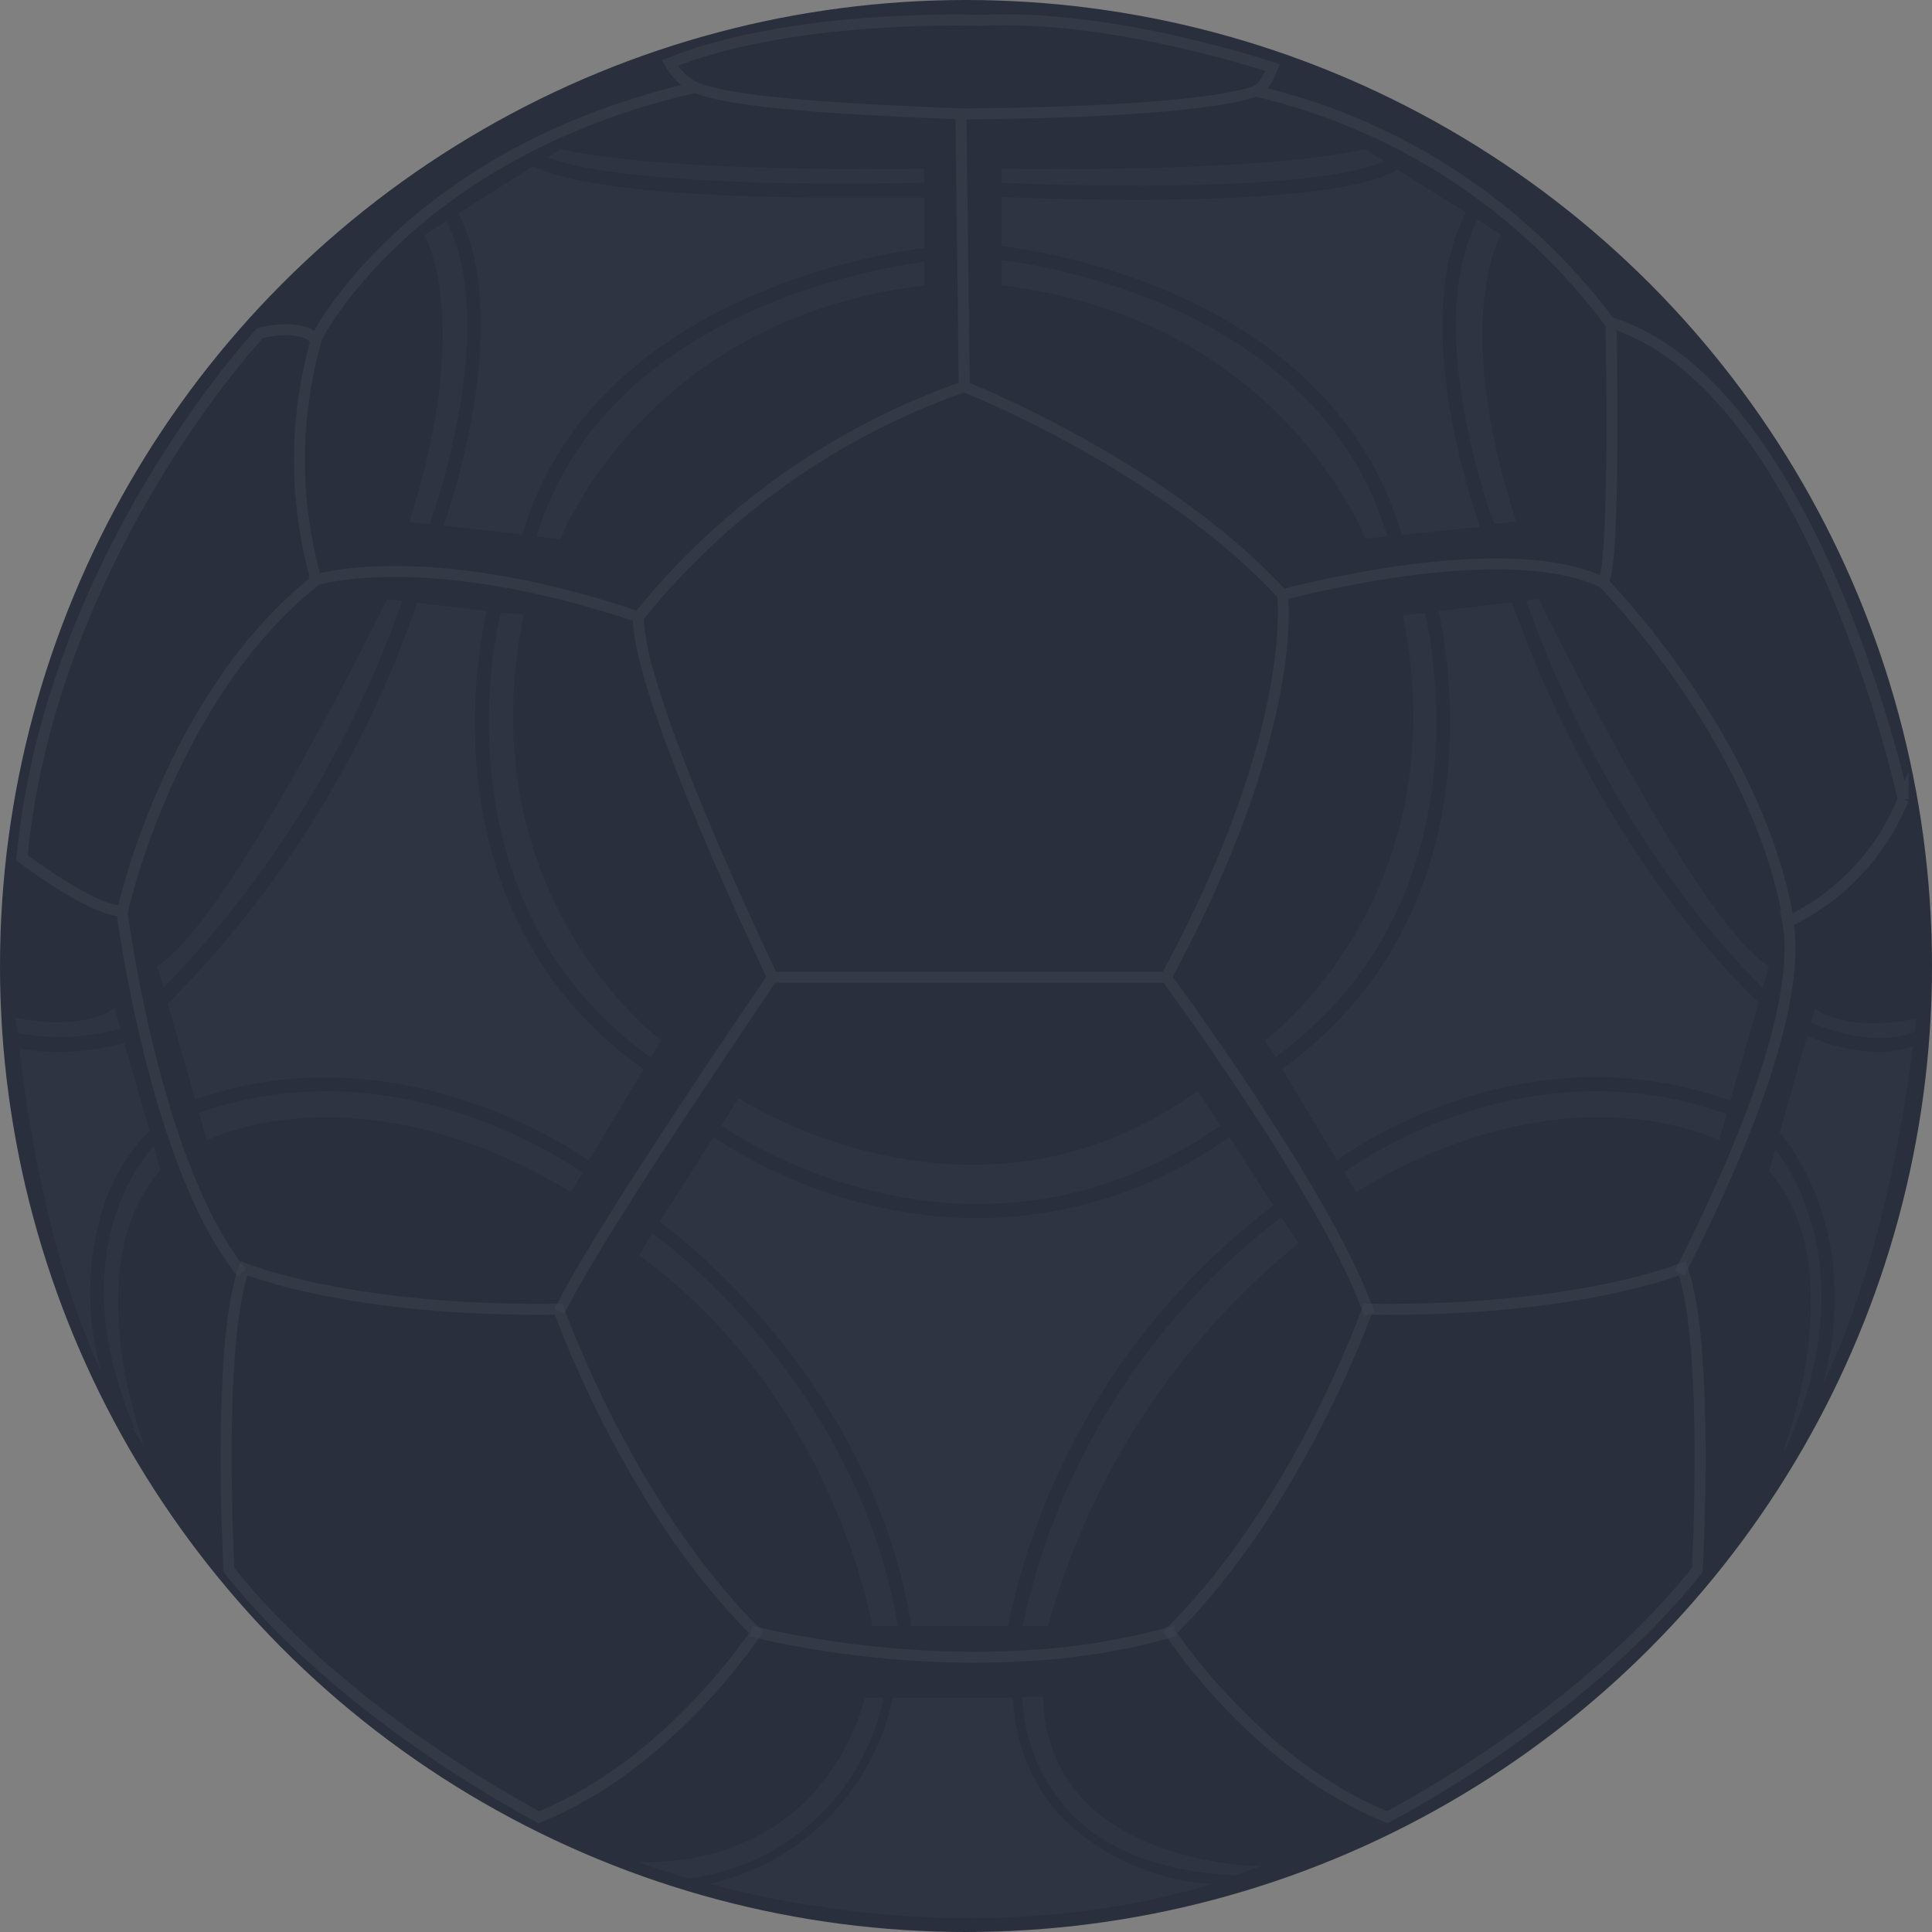 <svg width="1024" height="1024" viewBox="0 0 1024 1024" fill="none" xmlns="http://www.w3.org/2000/svg">
<rect x="0" y="0" width="1024" height="1024" fill="#808080" stroke="none"/>
<circle cx="512" cy="512" r="512" fill="#2A2F3D"/>
<g opacity="0.1">
<path fill-rule="evenodd" clip-rule="evenodd" d="M723.665 79.125L733.672 85.409C693.876 103.445 549.352 97.743 530.85 96.929V89.365C530.85 89.365 663.389 92.158 723.665 79.125ZM776.959 112.638L740.77 89.947C718.661 103.096 653.381 105.889 602.065 105.889C568.087 105.889 538.88 104.725 530.85 104.376V130.441C556.916 133.583 706.21 157.089 742.981 283.576L784.407 279.27C777.774 260.07 747.869 168.027 776.959 112.638ZM783.127 116.366C754.851 171.289 787.083 264.497 791.971 277.762L803.607 276.366C768.698 168.846 795.578 124.395 795.578 124.395L783.127 116.366ZM530.85 137.893V151.275C679.098 168.846 723.665 285.559 723.665 285.559L735.301 284.279C699.927 164.89 558.545 141.268 530.85 137.893ZM762.531 323.842L801.396 319.188C849.455 455.566 929.629 529.107 932.073 531.318L917.062 583.449C811.055 545.166 721.222 605.907 708.655 614.984L679.564 566.577C792.669 484.889 768 349.093 762.531 323.842ZM890.298 472.318C903.568 490.569 918.277 507.729 934.284 523.634L937.542 511.998C899.84 490.121 815.477 317.438 815.477 317.438L808.844 318.252C828.317 373.313 855.761 425.221 890.298 472.318ZM743.563 326.168L755.2 324.772C760.087 345.95 785.92 480.117 676.072 560.292L670.603 551.332C670.603 551.332 773.818 475.346 743.563 326.168ZM914.967 590.428C810.24 552.727 721.57 614.748 712.378 621.381L718.778 631.854C831.301 563.316 911.127 604.392 911.127 604.392L915.083 590.545L914.967 590.428ZM1015.62 539.925C1015.62 539.925 1015.39 542.485 1014.81 546.906C993.991 555.08 969.195 545.698 961.162 542.658L961.158 542.657C960.615 542.452 960.15 542.275 959.767 542.135L961.978 534.572C961.978 534.572 977.105 547.605 1015.62 539.925ZM995.491 557.495C982.472 557.193 969.648 554.264 957.789 548.884L943.243 600.433C946.036 603.459 987.694 651.284 966.516 732.972C997.004 670.019 1009.8 587.983 1013.88 554.703C1007.92 556.559 1001.73 557.501 995.491 557.495ZM947.898 764.389L946.967 766.6L945.105 769.393C945.105 769.393 982.691 671.531 937.658 620.68L940.916 609.044C949.335 620.306 955.643 633.001 959.534 646.513C966.982 671.299 971.171 711.793 947.898 764.389ZM382.371 596.596C383.651 597.527 513.164 689.687 646.982 596.596L634.764 578.094C516.073 664.087 391.447 582.05 391.447 582.05L382.138 596.596H382.371ZM651.636 602.647L674.909 638.952C602.618 693.782 552.64 772.945 534.225 861.789H483.025C461.916 729.883 354.986 651.461 349.856 647.699C349.754 647.624 349.693 647.579 349.672 647.563L378.181 602.647C403.84 619.583 432.278 631.873 462.196 638.952C480.411 643.342 499.081 645.568 517.818 645.585C565.81 645.573 612.597 630.561 651.636 602.647ZM345.716 653.732L338.734 665.368C442.182 740.539 462.313 861.79 462.313 861.79H475.811C454.516 732.277 349.091 655.826 345.716 653.732ZM542.022 861.785C560.386 775.515 609.008 698.661 679.099 645.116L688.291 658.963C624.008 711.108 577.594 782.009 555.52 861.785H542.022ZM81.455 607.531C70.516 619.866 34.909 668.855 70.4 754.848L71.215 757.059H70.167C72.262 760.317 74.356 763.459 76.567 766.484C76.567 766.484 40.029 671.066 85.062 620.215L81.455 607.531ZM79.243 599.273C68.292 610.353 60.048 623.814 55.156 638.604C45.82 667.393 45.333 698.321 53.76 727.39C25.134 665.833 13.847 588.335 10.24 555.637C17.066 556.951 24.001 557.613 30.953 557.615C42.756 557.56 54.497 555.917 65.862 552.728L79.243 599.273ZM9.192 547.494C27.353 551.02 46.088 550.223 63.883 545.166L60.858 534.228C60.858 534.228 46.545 546.912 8.378 539.464C8.378 539.464 8.378 542.374 9.192 547.494ZM489.891 104.724V131.488C471.273 133.699 314.182 156.041 276.829 283.343L235.171 278.572C241.571 259.954 271.127 167.095 242.851 113.103L282.647 88.085C309.993 101.699 385.513 104.724 445.556 104.724H489.891ZM489.774 96.812V89.365C489.774 89.365 357.236 92.158 296.96 79.125L290.094 83.43C326.632 97.51 434.036 98.441 489.774 96.812ZM236.568 117.178C264.146 170.589 232.495 264.611 227.724 277.876L216.902 276.596C251.462 169.076 224.931 124.625 224.931 124.625L236.568 117.178ZM284.392 284.393L297.076 285.789C297.076 285.789 341.527 169.076 489.89 151.273V138.822C468.829 141.498 320.465 163.956 284.392 284.393ZM221.091 319.419L257.979 323.841C253.324 343.623 225.513 484.306 341.062 566.808L312.088 615.099C298.939 606.023 207.36 546.328 103.448 582.75L88.902 532.015C148.573 472.136 193.785 399.423 221.091 319.419ZM265.425 324.656C261.818 339.202 231.564 479.071 344.902 560.525L350.371 551.332C350.371 551.332 247.273 475.347 277.527 325.82L265.425 324.656ZM109.615 604.394L105.426 589.849C208.097 553.612 297.785 614.056 308.768 621.458L308.829 621.5L302.546 631.856C189.44 563.318 109.615 604.394 109.615 604.394ZM213.179 318.484L205.149 317.553C205.149 317.553 120.902 490.237 83.2 511.997L86.575 523.633C143.266 465.328 186.482 395.3 213.179 318.484ZM654.662 993.979C614.865 992.117 584.96 980.248 565.644 959.07C551.002 942.545 542.568 921.439 541.789 899.375H552.844C555.171 989.091 668.393 989.091 668.393 989.091L654.662 993.979ZM468.363 899.719H458.24C458.24 899.719 440.785 987.69 338.734 987.108C338.734 987.108 348.276 990.832 365.033 995.603C390.133 992.467 413.613 981.524 432.155 964.318C450.697 947.112 463.363 924.515 468.363 899.719ZM536.902 899.719C537.623 922.879 546.481 945.044 561.92 962.323C583.383 983.898 612.059 996.786 642.443 998.512C534.807 1031.09 429.614 1012.71 375.854 998.512C399.866 993.147 421.824 980.976 439.097 963.455C456.371 945.933 468.228 923.805 473.251 899.719H536.902Z" fill="white" fill-opacity="0.24"/>
<path fill-rule="evenodd" clip-rule="evenodd" d="M674.445 35.832C675.377 33.076 675.376 33.076 675.375 33.076L674.445 35.832ZM671.838 46.793C672.593 45.872 673.239 44.92 673.787 44.023C675.401 41.375 676.46 38.663 676.978 37.338L676.993 37.301L677.024 37.221L677.073 37.094L677.1 37.028C677.116 36.987 677.131 36.949 677.146 36.912L678.286 34.061L675.375 33.076L675.309 33.053L675.119 32.99L674.38 32.746C673.732 32.533 672.776 32.223 671.538 31.831C669.06 31.046 665.449 29.931 660.902 28.606C651.809 25.957 638.964 22.464 623.941 19.088C593.979 12.355 555.16 6.042 520.123 7.902L519.963 7.896L519.106 7.868C518.355 7.845 517.249 7.815 515.82 7.787C512.962 7.73 508.812 7.679 503.629 7.701C493.263 7.745 478.754 8.081 462.167 9.25C429.06 11.584 387.417 17.252 353.943 30.689L350.878 31.919L352.485 34.804C354.694 38.77 357.643 42.244 361.147 45.053C288.076 62.957 239.377 95.5 208.77 123.942C193.081 138.521 182.156 152.013 175.141 161.886C171.633 166.822 169.102 170.855 167.441 173.668C167.076 174.286 166.753 174.845 166.471 175.341C165.517 174.732 164.348 174.126 162.926 173.594C157.901 171.711 149.909 170.807 137.383 173.564L137.392 173.609C136.999 173.708 136.637 173.841 136.513 173.909C136.421 173.966 136.278 174.065 136.225 174.105C136.131 174.177 136.06 174.241 136.033 174.266C136.008 174.288 135.984 174.31 135.961 174.331C135.946 174.346 135.932 174.359 135.919 174.372L135.898 174.392L135.867 174.423C135.78 174.509 135.673 174.618 135.555 174.742C135.315 174.993 134.977 175.354 134.55 175.821C133.694 176.755 132.459 178.135 130.895 179.94C127.766 183.551 123.311 188.872 117.934 195.75C107.182 209.503 92.732 229.491 77.823 254.463C48.02 304.382 16.301 374.36 8.741 454.357L8.589 455.966L9.883 456.951L9.905 456.968L9.989 457.032L10.311 457.274C10.592 457.486 11.005 457.794 11.535 458.185C12.594 458.968 14.122 460.083 16.005 461.421C19.768 464.093 24.963 467.662 30.676 471.235C36.379 474.802 42.652 478.408 48.563 481.131C53.224 483.278 57.906 484.996 62.011 485.591C62.139 486.507 62.308 487.685 62.518 489.101C63.07 492.83 63.908 498.215 65.054 504.856C67.346 518.135 70.872 536.447 75.808 556.579C85.646 596.702 101.204 644.574 124.074 674.02L125.859 676.317L130.454 672.749L128.669 670.451C106.623 642.065 91.287 595.275 81.459 555.194C76.563 535.224 73.063 517.049 70.787 503.866C69.65 497.276 68.819 491.937 68.273 488.249C68.001 486.413 67.8 484.987 67.667 484.02L67.775 483.521L67.778 483.509L67.79 483.453L67.842 483.219C67.857 483.156 67.873 483.082 67.892 482.999L67.929 482.838C67.966 482.679 68.009 482.493 68.059 482.28C68.255 481.449 68.553 480.215 68.962 478.617C69.779 475.423 71.036 470.778 72.788 465.006C76.292 453.461 81.774 437.42 89.674 419.468C105.463 383.589 130.807 340.317 169.121 309.909C169.509 309.805 170.007 309.677 170.615 309.531C172.355 309.114 174.995 308.55 178.53 307.988C185.598 306.863 196.244 305.741 210.419 305.798C238.431 305.912 280.253 310.633 335.487 329.072C335.81 340.108 340.154 356.71 346.342 375.26C352.998 395.209 361.946 417.857 370.904 439.16C379.865 460.471 388.854 480.476 395.601 495.151C398.974 502.489 401.789 508.497 403.76 512.671C404.746 514.759 405.521 516.388 406.05 517.496L406.135 517.673L406.082 517.75C405.426 518.709 404.461 520.121 403.226 521.934C400.754 525.56 397.199 530.79 392.86 537.207C384.183 550.04 372.373 567.624 359.841 586.625C334.821 624.563 306.792 668.346 295.183 691.155L293.863 693.747L299.048 696.386L300.368 693.794C311.799 671.337 339.624 627.847 364.698 589.829C377.214 570.851 389.011 553.286 397.68 540.465C402.014 534.055 405.566 528.831 408.033 525.211C409.267 523.4 410.23 521.991 410.884 521.034L411.018 520.839H616.651L616.729 520.945C617.348 521.791 618.262 523.041 619.432 524.655C621.774 527.884 625.146 532.567 629.264 538.381C637.5 550.012 648.713 566.162 660.625 584.244C684.508 620.498 710.997 664.218 722.093 694.863L723.084 697.599L728.554 695.618L727.564 692.882C716.203 661.506 689.339 617.255 665.484 581.043C653.527 562.893 642.274 546.687 634.012 535.019C629.88 529.184 626.495 524.483 624.142 521.239C623.543 520.414 623.011 519.682 622.551 519.051C622.384 518.823 622.227 518.608 622.08 518.406C621.89 518.146 621.716 517.908 621.558 517.692C656.675 452.432 672.001 402.026 678.523 367.769C681.811 350.5 682.861 337.343 683.083 328.463C683.194 324.023 683.098 320.654 682.972 318.376C682.965 318.251 682.958 318.129 682.951 318.01C682.939 317.803 682.926 317.606 682.913 317.419C683.65 317.229 684.551 317 685.604 316.737C688.866 315.923 693.592 314.786 699.43 313.499C711.11 310.924 727.225 307.751 744.971 305.357C762.727 302.962 782.056 301.356 800.18 301.889C818.352 302.425 835.065 305.106 847.744 311.111L848.133 311.295L848.282 311.449C848.875 312.068 849.753 312.993 850.879 314.208C853.131 316.638 856.375 320.225 860.322 324.835C868.219 334.057 878.924 347.365 890.142 363.685C911.594 394.896 934.79 436.94 943.945 482.398L943.42 482.505L944.001 485.356L944.047 485.585C945.291 491.678 948.026 505.084 942.414 533.031C936.708 561.445 922.366 604.912 888.982 670.924L887.67 673.52L892.862 676.145L894.174 673.549C927.7 607.256 942.275 563.275 948.118 534.177C952.592 511.897 951.943 498.356 950.788 490.264C978.355 476.582 999.957 453.239 1011.46 424.65L1008.76 423.565H1011.67V408.537L1009.48 413.984L1009.33 413.4C1007.81 407.323 1005.53 398.613 1002.45 388.058C996.303 366.955 986.974 338.448 974.267 308.86C961.566 279.289 945.449 248.541 925.689 223.015C905.979 197.554 882.468 177.063 854.89 168.325C809.601 107.995 744.959 65.1 671.838 46.793ZM664.909 45.323C664.453 45.604 663.988 45.816 663.515 45.953L663.428 45.98C654.729 48.786 640.804 50.946 624.593 52.581C608.449 54.21 590.264 55.297 573.172 56.024C556.086 56.749 540.12 57.112 528.425 57.294C522.578 57.385 517.8 57.43 514.485 57.453C513.621 57.459 512.857 57.463 512.199 57.466L512.198 57.447L509.898 57.475L509.662 57.475L509.38 57.475C410.183 53.645 383.516 48.773 370.021 43.859C369.988 43.843 369.956 43.827 369.924 43.811C369.89 43.794 369.856 43.777 369.822 43.76L369.659 43.05L368.841 43.238C365.098 41.156 361.867 38.277 359.373 34.813C391.428 22.626 430.737 17.298 462.576 15.054C479.008 13.896 493.386 13.562 503.653 13.519C508.786 13.497 512.889 13.548 515.705 13.604C517.112 13.632 518.198 13.661 518.93 13.684L519.758 13.71L519.965 13.718L520.03 13.72L520.166 13.726L520.302 13.719C554.584 11.878 592.854 18.066 622.665 24.765C637.547 28.109 650.273 31.569 659.274 34.192C663.774 35.503 667.342 36.605 669.781 37.377C670.056 37.465 670.318 37.548 670.565 37.627C670.099 38.671 669.523 39.84 668.819 40.994C667.705 42.821 666.464 44.286 665.135 45.177L664.954 45.134L664.909 45.323ZM665.819 51.319L666.443 51.466C740.296 68.965 805.625 111.919 850.962 172.788L851.002 172.841C851.019 173.792 851.043 175.116 851.07 176.765C851.129 180.368 851.206 185.522 851.276 191.727C851.416 204.137 851.528 220.74 851.419 237.524C851.31 254.318 850.98 271.252 850.237 284.34C849.864 290.893 849.392 296.416 848.805 300.453C848.538 302.287 848.256 303.747 847.969 304.829C834.586 299.059 817.854 296.589 800.351 296.074C781.8 295.527 762.132 297.172 744.193 299.591C726.245 302.012 709.966 305.218 698.178 307.817C692.281 309.117 687.503 310.267 684.195 311.092C682.761 311.45 681.604 311.747 680.75 311.969C649.157 277.963 607.29 250.658 573.279 231.822C556.037 222.273 540.769 214.876 529.806 209.864C524.324 207.358 519.916 205.447 516.875 204.161C515.688 203.66 514.709 203.253 513.955 202.943L512.269 63.284C512.921 63.281 513.675 63.277 514.525 63.271C517.855 63.248 522.649 63.203 528.515 63.111C540.245 62.929 556.265 62.565 573.419 61.837C590.567 61.108 608.876 60.014 625.177 58.37C641.386 56.735 655.834 54.535 665.174 51.53C665.392 51.466 665.607 51.395 665.819 51.319ZM163.667 180.741L163.769 180.536C163.12 180.07 162.187 179.53 160.886 179.042C157.301 177.7 150.751 176.7 139.474 179.066C139.301 179.25 139.09 179.477 138.842 179.749C138.026 180.641 136.826 181.981 135.292 183.751C132.224 187.29 127.832 192.536 122.518 199.333C111.889 212.929 97.582 232.716 82.818 257.445C53.478 306.59 22.413 375.117 14.69 453.282C14.786 453.353 14.886 453.428 14.992 453.506C16.026 454.27 17.524 455.363 19.374 456.677C23.076 459.306 28.173 462.807 33.761 466.302C39.36 469.804 45.4 473.268 50.998 475.847C55.526 477.932 59.525 479.324 62.668 479.808C62.845 479.08 63.064 478.199 63.325 477.176C64.162 473.906 65.441 469.178 67.221 463.317C70.778 451.597 76.336 435.332 84.349 417.124C100.1 381.331 125.437 337.796 163.907 306.632L163.559 305.543L163.986 305.407C152.997 264.68 153.107 221.745 164.315 181.063L163.667 180.741ZM170.706 179.7L170.655 179.794L170.695 179.865L170.363 181.038C159.005 221.152 158.744 263.577 169.578 303.797C171.452 303.356 174.133 302.796 177.615 302.242C184.987 301.069 195.948 299.921 210.442 299.98C239.108 300.097 281.564 304.93 337.393 323.574C382.124 268.401 441.205 226.632 508.136 202.861L506.449 63.186C409.939 59.391 382.561 54.588 368.148 49.369L368.131 49.373C292.978 66.703 243.447 99.66 212.731 128.204C197.365 142.482 186.697 155.667 179.883 165.256C176.477 170.05 174.034 173.945 172.45 176.627C171.658 177.967 171.081 179.005 170.706 179.7ZM856.861 175.138C856.87 175.611 856.878 176.123 856.887 176.669C856.947 180.281 857.023 185.445 857.093 191.661C857.234 204.091 857.346 220.731 857.237 237.562C857.128 254.383 856.797 271.434 856.045 284.67C855.67 291.279 855.187 297.001 854.562 301.291C854.251 303.428 853.893 305.292 853.471 306.763C853.346 307.198 853.209 307.622 853.056 308.024C853.613 308.611 854.315 309.356 855.146 310.253C857.445 312.734 860.74 316.378 864.742 321.051C872.743 330.396 883.58 343.867 894.937 360.39C917.025 392.527 941.218 436.404 950.193 484.04C975.266 471.008 994.956 449.506 1005.72 423.311C1005.69 423.165 1005.65 423.001 1005.61 422.819C1005.54 422.515 1005.46 422.161 1005.36 421.759C1004.99 420.164 1004.44 417.814 1003.69 414.808C1002.19 408.795 999.921 400.159 996.868 389.686C990.761 368.734 981.508 340.464 968.921 311.156C956.327 281.834 940.437 251.571 921.088 226.576C902.683 202.802 881.309 183.999 856.861 175.138ZM351.861 373.419C345.438 354.165 341.344 337.931 341.286 328.013C385.621 273.035 444.386 231.487 510.998 208.02L511.175 208.091C511.955 208.41 513.112 208.887 514.609 209.52C517.604 210.787 521.96 212.675 527.387 215.156C538.242 220.119 553.374 227.449 570.46 236.911C604.437 255.729 645.963 282.879 677.005 316.487C677.052 317 677.11 317.738 677.163 318.698C677.28 320.822 677.374 324.035 677.266 328.317C677.052 336.881 676.036 349.724 672.808 366.681C666.401 400.328 651.278 450.204 616.388 515.021H411.316L411.3 514.989C410.775 513.888 410.003 512.266 409.021 510.187C407.057 506.028 404.251 500.038 400.887 492.72C394.157 478.083 385.197 458.139 376.267 436.904C367.334 415.662 358.45 393.167 351.861 373.419ZM623.814 867.158L621.016 867.955C568.234 882.985 513.002 882.966 471.059 879.226C450.069 877.354 432.364 874.546 419.899 872.205C413.665 871.034 408.739 869.98 405.366 869.216C403.679 868.834 402.38 868.525 401.499 868.311C401.059 868.203 400.723 868.12 400.496 868.063L400.237 867.997L400.169 867.979L400.151 867.975L400.874 865.157C400.143 867.973 400.149 867.974 400.151 867.975L397.327 867.242L398.789 861.61L401.605 862.341L401.621 862.345L401.678 862.36L401.916 862.42C402.129 862.474 402.451 862.554 402.876 862.658C403.727 862.865 404.996 863.167 406.65 863.542C409.96 864.291 414.815 865.331 420.973 866.487C433.289 868.8 450.806 871.578 471.576 873.43C513.153 877.138 567.594 877.118 619.423 862.359L622.22 861.562L623.814 867.158Z" fill="white" fill-opacity="0.48"/>
<path fill-rule="evenodd" clip-rule="evenodd" d="M893.251 668.384L894.305 671.219C898.117 681.476 900.473 696.736 901.916 713.609C903.366 730.555 903.912 749.393 904 766.953C904.087 784.52 903.715 800.846 903.322 812.778C903.125 818.745 902.923 823.616 902.769 826.996C902.693 828.687 902.628 830.005 902.583 830.901L902.53 831.923L902.513 832.253L902.512 832.27C902.512 832.271 902.512 832.276 899.607 832.117L902.512 832.27L902.461 833.2L901.886 833.924C870.446 873.576 829.107 906.523 795.715 929.523C779.004 941.034 764.25 950.076 753.668 956.244C748.377 959.329 744.127 961.695 741.195 963.293C739.73 964.091 738.593 964.698 737.821 965.106C737.435 965.311 737.14 965.465 736.94 965.569L736.712 965.687L736.653 965.718L736.637 965.726C736.636 965.727 736.631 965.73 735.301 963.142L736.637 965.726L735.447 966.337L734.213 965.84C698.77 951.544 669.665 926.73 649.475 905.603C639.365 895.024 631.456 885.332 626.069 878.278C623.375 874.751 621.311 871.881 619.916 869.886C619.218 868.889 618.687 868.111 618.329 867.578C618.15 867.312 618.014 867.107 617.922 866.968L617.816 866.807L617.788 866.764L617.781 866.752C617.78 866.751 617.777 866.746 620.218 865.164L617.781 866.752L616.488 864.759L618.173 863.094C651.955 829.716 677.942 787.2 695.505 752.928C704.278 735.81 710.929 720.787 715.385 710.05C717.613 704.683 719.291 700.388 720.411 697.44C720.971 695.966 721.391 694.829 721.67 694.064L721.983 693.198L722.06 692.982L722.078 692.929L722.082 692.917L722.776 690.937L724.871 690.968C780.106 691.779 821.586 686.388 849.213 680.814C863.027 678.027 873.38 675.193 880.258 673.065C883.697 672.001 886.268 671.113 887.968 670.495C888.819 670.187 889.452 669.945 889.867 669.783L890.326 669.602L890.433 669.558L890.456 669.549M890.456 669.549L893.251 668.384L890.456 669.549ZM726.859 696.813C726.595 697.528 726.259 698.43 725.85 699.506C724.711 702.504 723.011 706.854 720.759 712.281C716.255 723.133 709.54 738.3 700.683 755.581C683.283 789.535 657.543 831.805 623.973 865.529C624.185 865.836 624.421 866.177 624.683 866.551C626.036 868.485 628.053 871.289 630.693 874.747C635.976 881.665 643.747 891.187 653.681 901.583C673.338 922.153 701.33 945.997 735.149 959.938C735.899 959.541 736.998 958.954 738.411 958.184C741.298 956.611 745.499 954.272 750.738 951.218C761.218 945.109 775.846 936.145 792.415 924.732C825.377 902.027 865.89 869.723 896.75 831.035L896.772 830.608C896.817 829.721 896.881 828.413 896.957 826.733C897.109 823.373 897.311 818.526 897.507 812.586C897.899 800.703 898.268 784.455 898.181 766.982C898.094 749.502 897.55 730.835 896.119 714.104C894.816 698.864 892.792 685.447 889.802 676.019C888.017 676.665 885.409 677.561 881.978 678.623C874.918 680.807 864.375 683.69 850.364 686.517C822.689 692.101 781.487 697.468 726.859 696.813Z" fill="white" fill-opacity="0.48"/>
<path fill-rule="evenodd" clip-rule="evenodd" d="M127.707 668.384L126.654 671.219C122.841 681.476 120.485 696.736 119.042 713.609C117.593 730.555 117.046 749.393 116.959 766.953C116.871 784.52 117.243 800.846 117.637 812.778C117.833 818.745 118.036 823.616 118.189 826.996C118.266 828.687 118.33 830.005 118.375 830.901L118.428 831.923L118.445 832.253L118.446 832.27C118.446 832.271 118.447 832.276 121.351 832.117L118.446 832.27L118.498 833.2L119.072 833.924C150.512 873.576 191.851 906.523 225.243 929.523C241.954 941.034 256.708 950.076 267.29 956.244C272.582 959.329 276.831 961.695 279.763 963.293C281.229 964.091 282.365 964.698 283.137 965.106C283.523 965.311 283.819 965.465 284.018 965.569L284.246 965.687L284.305 965.718L284.321 965.726C284.322 965.727 284.328 965.73 285.657 963.142L284.321 965.726L285.511 966.337L286.745 965.84C322.188 951.544 351.294 926.73 371.484 905.603C381.593 895.024 389.502 885.332 394.889 878.278C397.583 874.751 399.648 871.881 401.043 869.886C401.74 868.889 402.271 868.111 402.629 867.578C402.808 867.312 402.944 867.107 403.036 866.968L403.142 866.807L403.17 866.764L403.178 866.752C403.179 866.751 403.181 866.746 400.741 865.164L403.178 866.752L404.47 864.759L402.785 863.094C369.003 829.716 343.016 787.2 325.453 752.928C316.68 735.81 310.029 720.787 305.573 710.05C303.345 704.683 301.667 700.388 300.547 697.44C299.988 695.966 299.568 694.829 299.288 694.064L298.976 693.198L298.899 692.982L298.88 692.929L298.876 692.917L298.182 690.937L296.087 690.968C240.852 691.779 199.372 686.388 171.745 680.814C157.931 678.027 147.578 675.193 140.7 673.065C137.261 672.001 134.691 671.113 132.99 670.495C132.14 670.187 131.507 669.945 131.092 669.783L130.632 669.602L130.525 669.558L130.502 669.549M130.502 669.549L127.707 668.384L130.502 669.549ZM294.1 696.813C294.363 697.528 294.7 698.43 295.108 699.506C296.247 702.504 297.947 706.854 300.199 712.281C304.703 723.133 311.419 738.3 320.275 755.581C337.676 789.535 363.416 831.805 396.985 865.529C396.774 865.836 396.537 866.177 396.275 866.551C394.923 868.485 392.905 871.289 390.265 874.747C384.982 881.665 377.212 891.187 367.277 901.583C347.62 922.153 319.628 945.997 285.809 959.938C285.059 959.541 283.961 958.954 282.547 958.184C279.66 956.611 275.459 954.272 270.22 951.218C259.74 945.109 245.112 936.145 228.543 924.732C195.581 902.027 155.068 869.723 124.208 831.035L124.186 830.608C124.141 829.721 124.077 828.413 124.001 826.733C123.849 823.373 123.648 818.526 123.452 812.586C123.06 800.703 122.69 784.455 122.777 766.982C122.864 749.502 123.408 730.835 124.839 714.104C126.142 698.864 128.166 685.447 131.156 676.019C132.941 676.665 135.549 677.561 138.981 678.623C146.041 680.807 156.583 683.69 170.594 686.517C198.269 692.101 239.471 697.468 294.1 696.813Z" fill="white" fill-opacity="0.48"/>
</g>
</svg>

